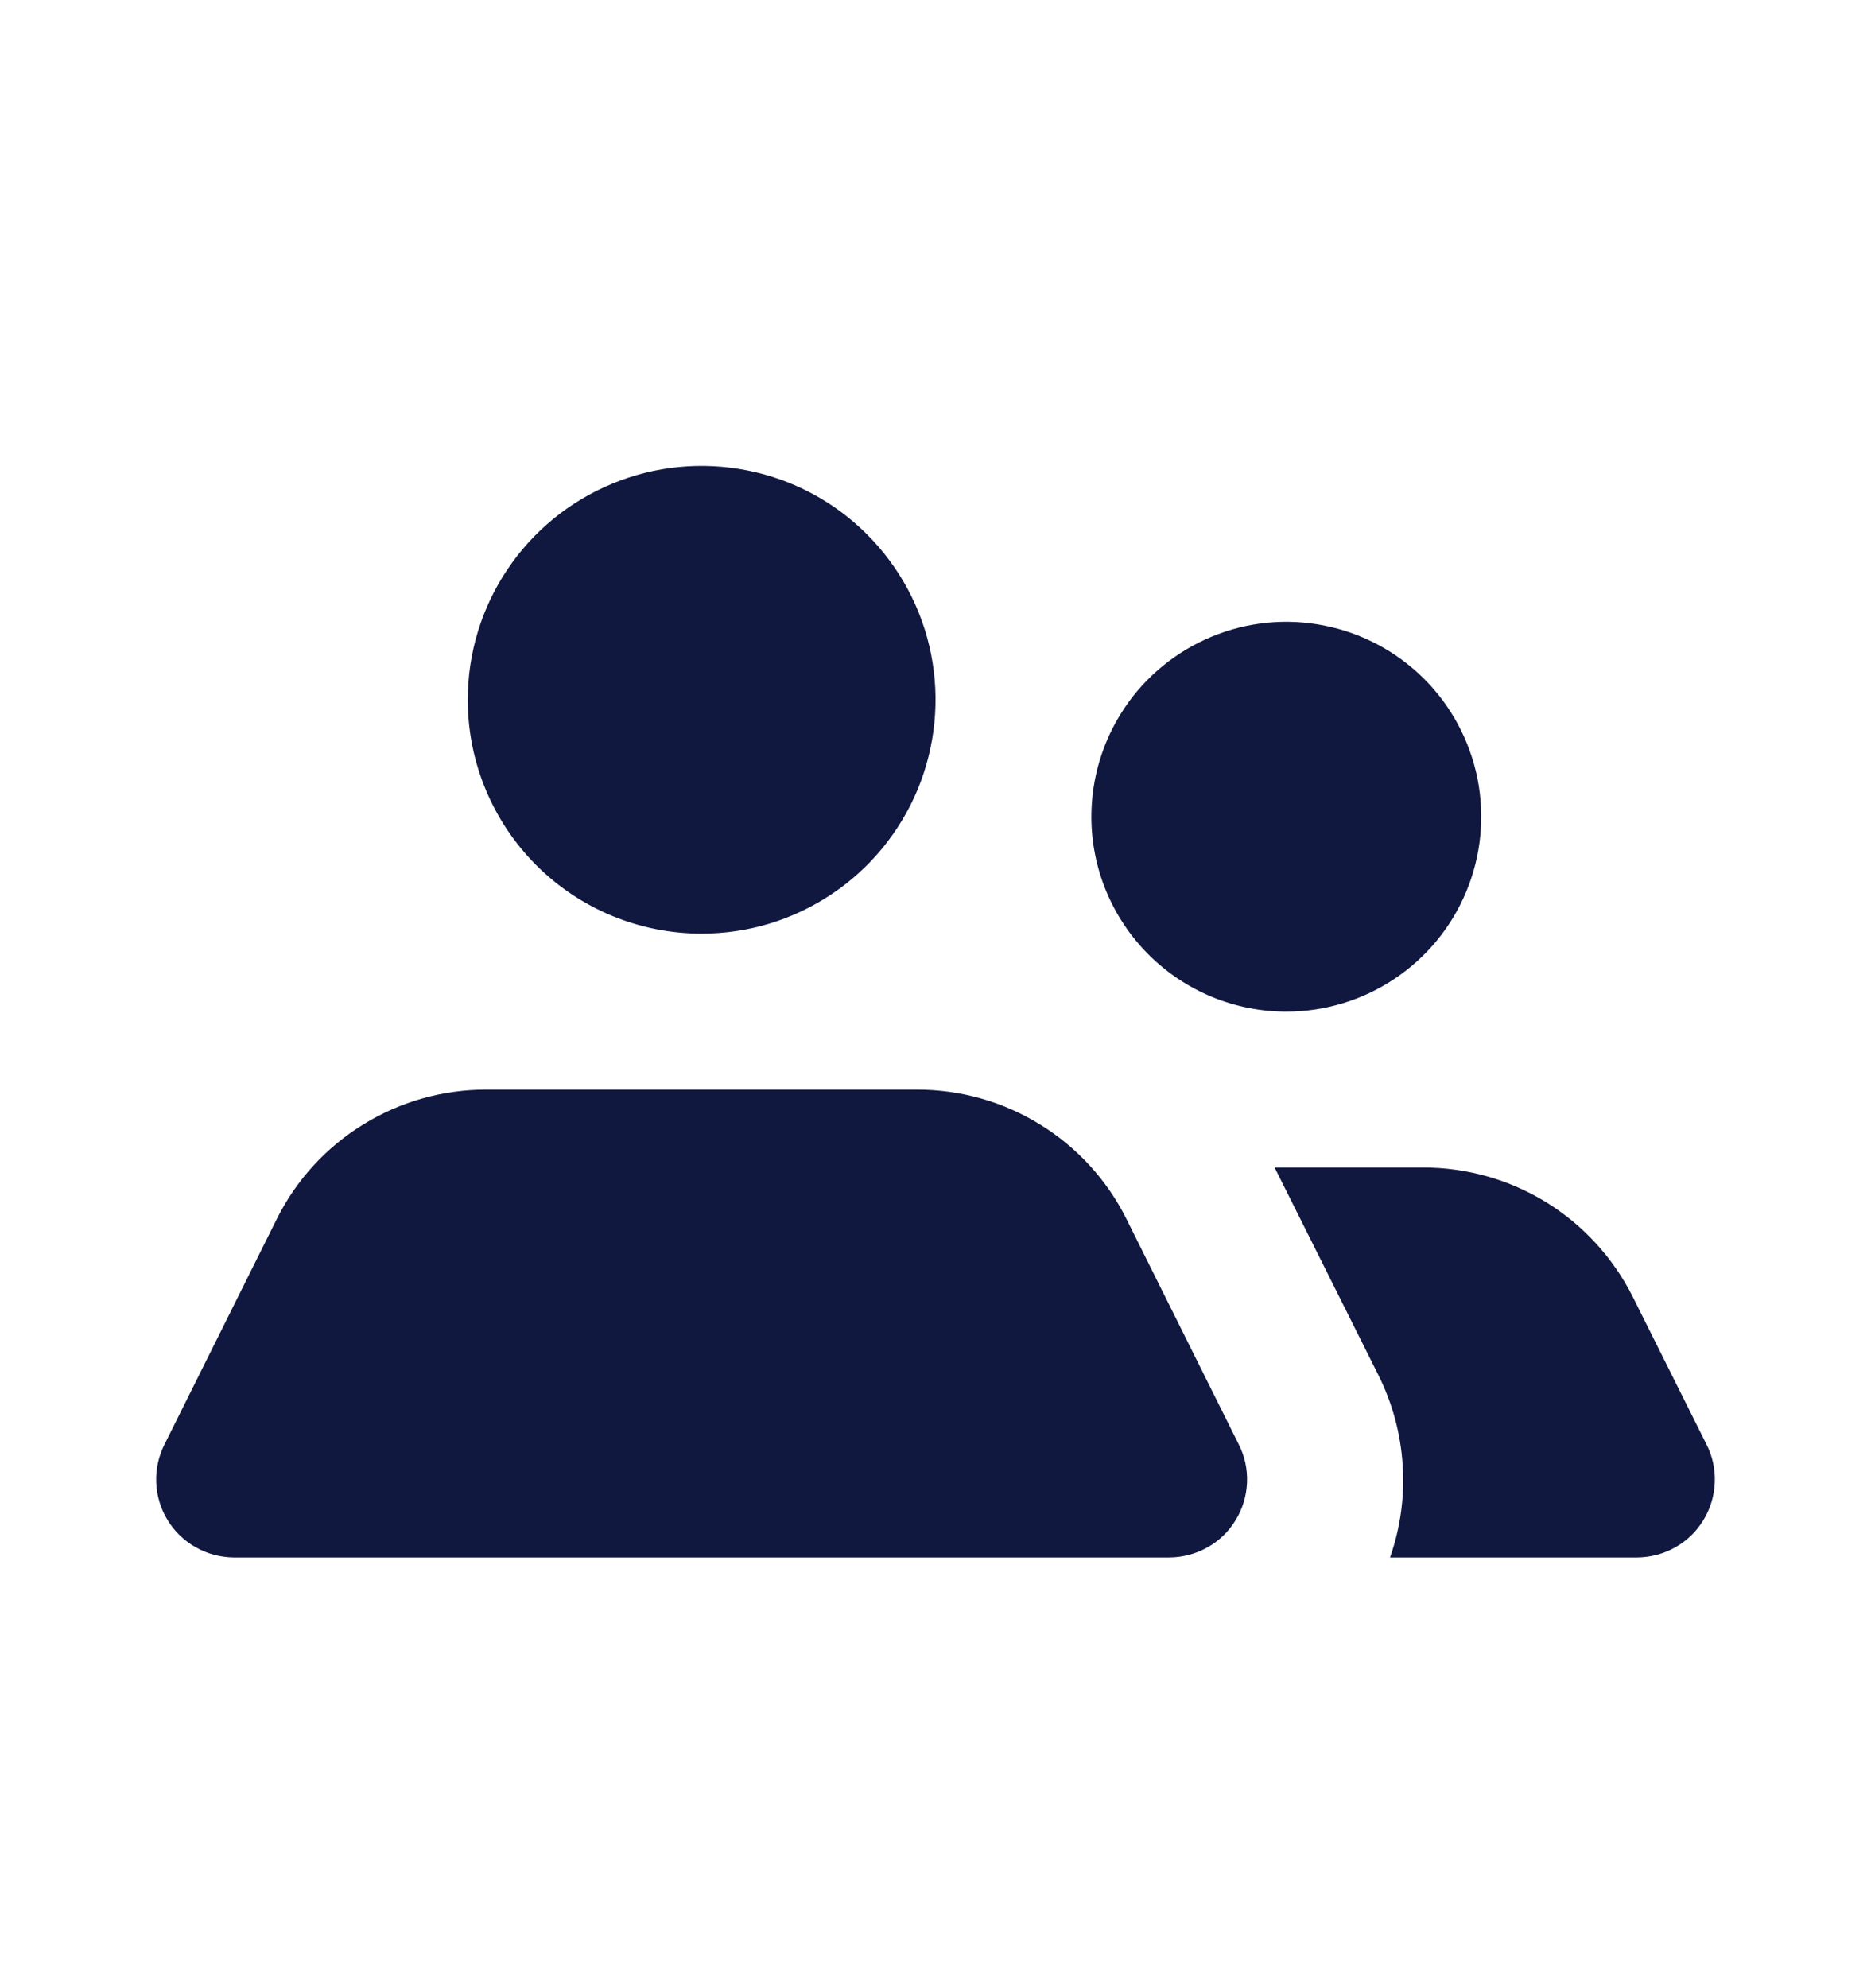 <svg width="16" height="17" viewBox="0 0 16 17" fill="none" xmlns="http://www.w3.org/2000/svg">
<path d="M9.333 6.983C9.333 6.654 9.431 6.332 9.614 6.057C9.797 5.783 10.058 5.57 10.362 5.444C10.667 5.317 11.002 5.284 11.325 5.349C11.649 5.413 11.945 5.572 12.179 5.805C12.412 6.038 12.57 6.335 12.635 6.658C12.699 6.982 12.666 7.317 12.54 7.621C12.414 7.926 12.2 8.186 11.926 8.369C11.652 8.552 11.33 8.65 11 8.65C10.558 8.65 10.134 8.474 9.822 8.162C9.509 7.849 9.333 7.425 9.333 6.983ZM6 7.983C6.396 7.983 6.782 7.866 7.111 7.646C7.44 7.427 7.696 7.114 7.848 6.749C7.999 6.383 8.039 5.981 7.962 5.593C7.885 5.205 7.694 4.849 7.414 4.569C7.135 4.289 6.778 4.099 6.39 4.022C6.002 3.945 5.6 3.984 5.235 4.136C4.869 4.287 4.557 4.543 4.337 4.872C4.117 5.201 4 5.588 4 5.983C4 6.514 4.211 7.023 4.586 7.398C4.961 7.773 5.47 7.983 6 7.983ZM9.633 10.423C9.467 10.09 9.211 9.81 8.894 9.615C8.578 9.419 8.212 9.316 7.84 9.317H4.16C3.788 9.316 3.423 9.419 3.106 9.615C2.789 9.81 2.533 10.09 2.367 10.423L1.407 12.35C1.356 12.452 1.331 12.564 1.336 12.678C1.341 12.791 1.374 12.902 1.434 12.999C1.493 13.096 1.577 13.176 1.676 13.231C1.775 13.287 1.886 13.316 2 13.317H10C10.114 13.316 10.225 13.287 10.325 13.231C10.424 13.176 10.507 13.096 10.566 12.999C10.626 12.902 10.659 12.791 10.664 12.678C10.669 12.564 10.645 12.452 10.593 12.35L9.633 10.423ZM14.593 12.35L13.96 11.083C13.793 10.753 13.538 10.475 13.223 10.28C12.907 10.086 12.544 9.983 12.173 9.983H10.9L11.787 11.757C11.907 11.997 11.978 12.258 11.995 12.527C12.013 12.795 11.976 13.063 11.887 13.317H14C14.114 13.316 14.225 13.287 14.325 13.231C14.424 13.176 14.507 13.096 14.566 12.999C14.626 12.902 14.659 12.791 14.664 12.678C14.669 12.564 14.645 12.452 14.593 12.35Z" fill="#101840"/>
</svg>
